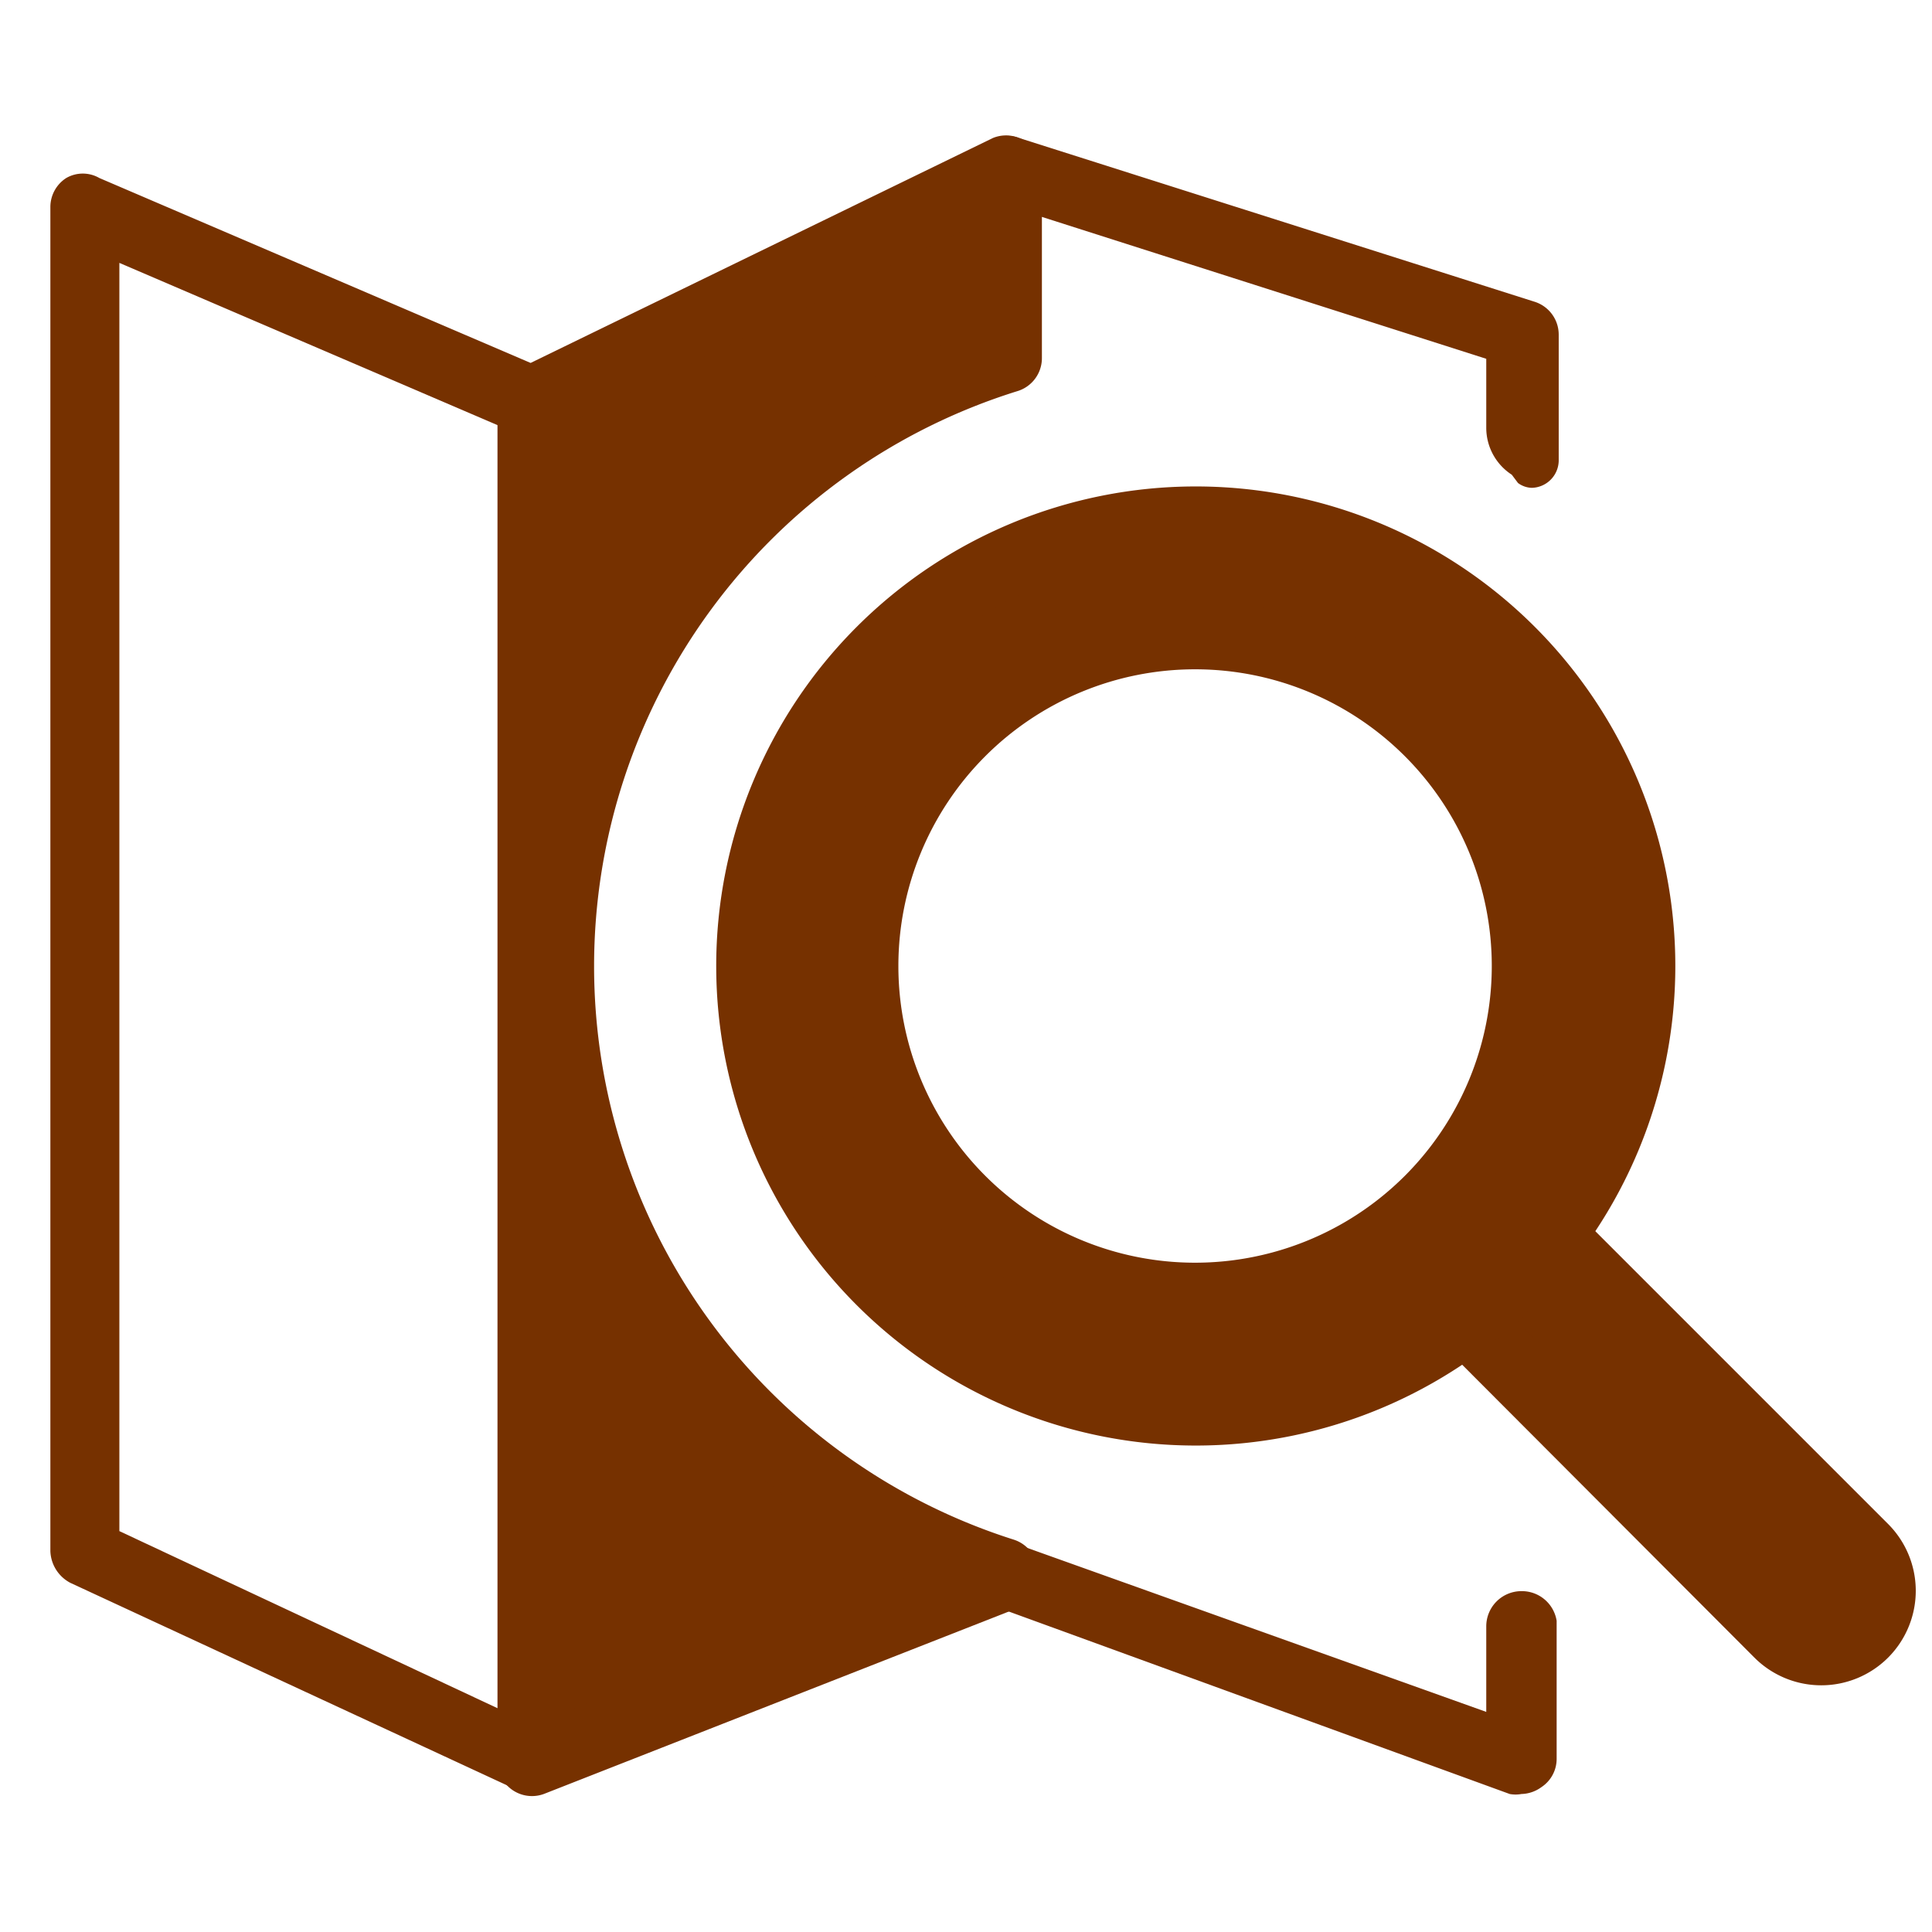 <svg xmlns="http://www.w3.org/2000/svg" viewBox="0 0 28 28"><defs><style>.cls-1,.cls-2,.cls-3{fill:#763100;}.cls-1,.cls-2{stroke:#763100;}.cls-1{stroke-miterlimit:10;}.cls-2{stroke-linecap:round;stroke-linejoin:round;}</style></defs><g id="Layer_8" data-name="Layer 8"><path class="cls-1" d="M21.24,19.12l4.54,4.55a.87.87,0,0,0,1.23,0h0a.87.87,0,0,0,0-1.23l-4.53-4.53"/><path class="cls-1" d="M17.32,7.55A6.45,6.45,0,1,0,23.78,14,6.45,6.45,0,0,0,17.32,7.55Zm0,11.25a4.8,4.8,0,1,1,4.8-4.8A4.8,4.8,0,0,1,17.32,18.8Z"/><path class="cls-2" d="M8.11,14A9.23,9.23,0,0,1,14.6,5.19V2.47L7.71,5.82V25.53l6.83-2.68v-.06A9.22,9.22,0,0,1,8.11,14Z"/><path class="cls-3" d="M22.05,23.06a.51.51,0,0,0-.51.51v1.24l-6.83-2.44a.53.53,0,0,0-.35,0L7.73,25l-6-2.81V3.81L7.51,6.29a.48.48,0,0,0,.42,0L14.65,3l6.89,2.2v1a.81.81,0,0,0,.37.68L22,7a.35.35,0,0,0,.2.07.4.4,0,0,0,.39-.39V4.85a.5.5,0,0,0-.36-.48L14.77,2a.5.5,0,0,0-.38,0L7.69,5.26,1.44,2.58a.48.48,0,0,0-.48,0A.5.5,0,0,0,.73,3V22.48a.54.54,0,0,0,.29.46l6.47,3a.51.51,0,0,0,.4,0l6.66-2.61L21.88,26a.47.47,0,0,0,.17,0,.51.51,0,0,0,.29-.1.49.49,0,0,0,.22-.41v-2A.51.51,0,0,0,22.05,23.06Z"/></g></svg>